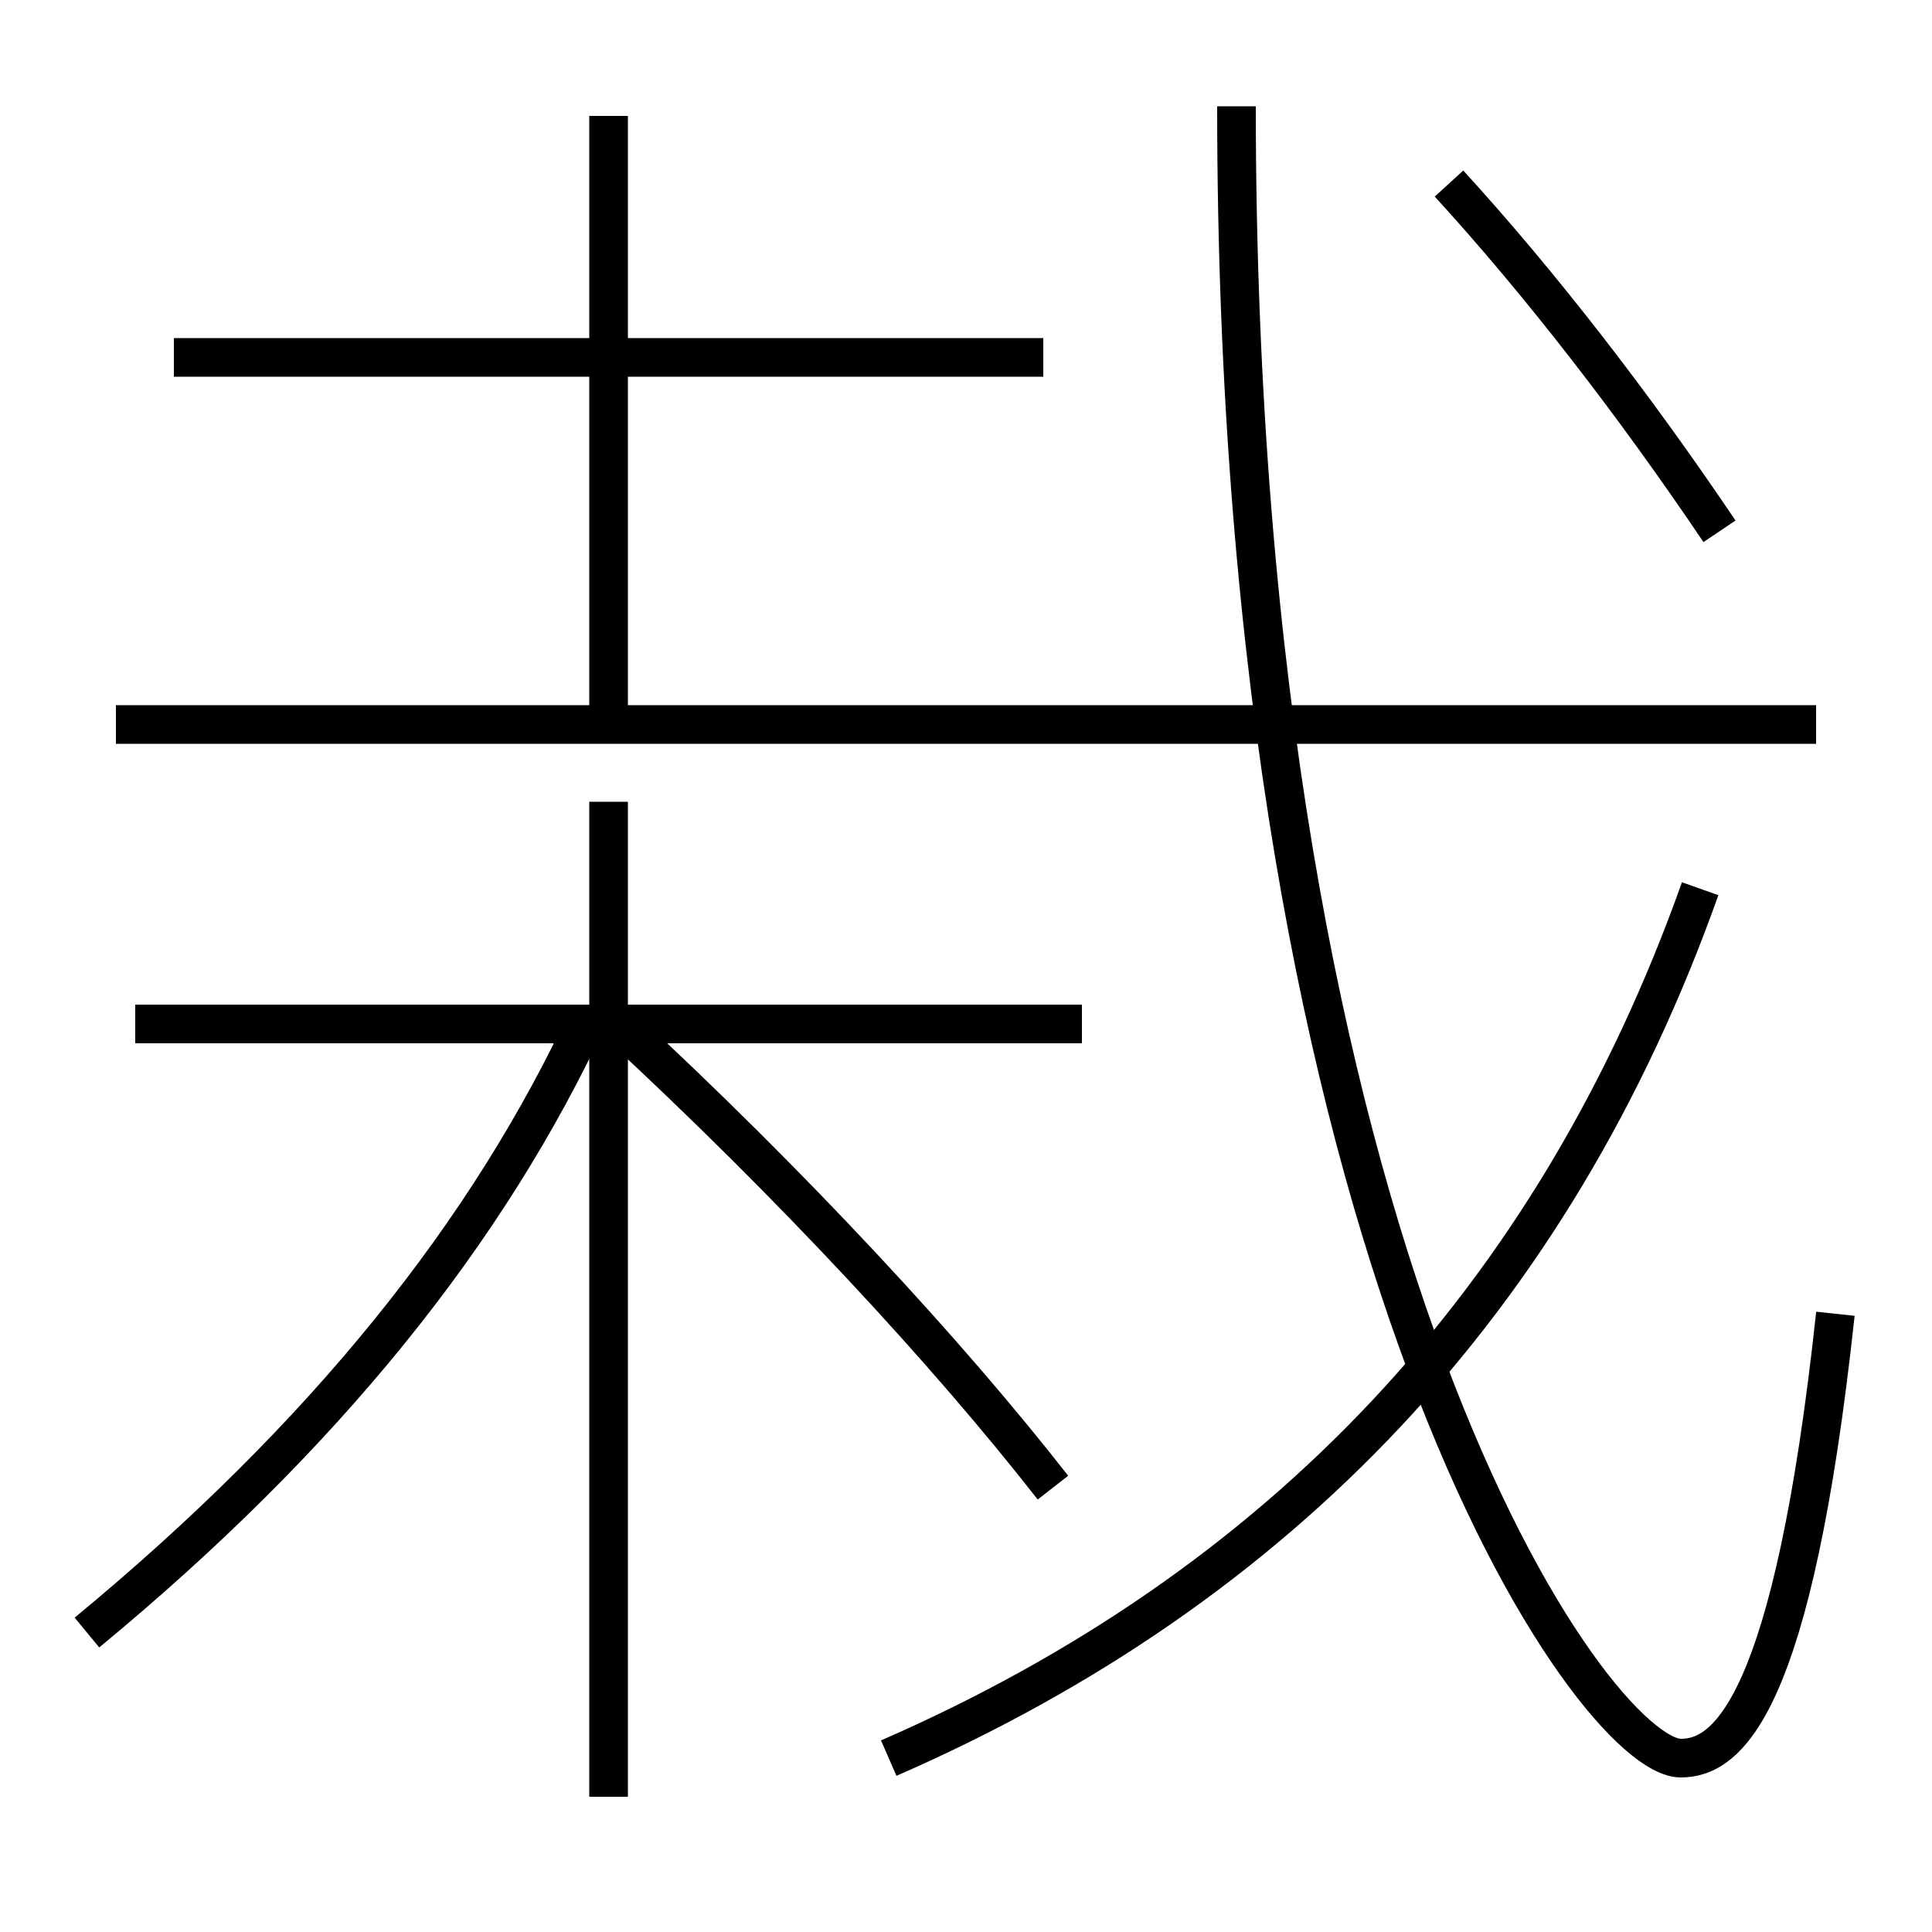 <?xml version='1.0' encoding='utf-8'?>
<svg xmlns="http://www.w3.org/2000/svg" height="100px" version="1.0" viewBox="0 0 100 100" width="100px" x="0px" y="0px">
<line fill="none" stroke="#000000" stroke-width="2" x1="6" x2="94" y1="37.5" y2="37.5" /><line fill="none" stroke="#000000" stroke-width="2" x1="31.5" x2="31.5" y1="93" y2="41.5" /><line fill="none" stroke="#000000" stroke-width="2" x1="31.5" x2="31.5" y1="37.5" y2="6" /><line fill="none" stroke="#000000" stroke-width="2" x1="56" x2="7" y1="53" y2="53" /><line fill="none" stroke="#000000" stroke-width="2" x1="54" x2="9" y1="18.5" y2="18.5" /><path d="M88,46 c-7.574,21.302 -21.754,36.165 -42,45" fill="none" stroke="#000000" stroke-width="2" /><path d="M64,5.5 c0,59.849 18.559,85.5 23,85.5 c2.407,0 5.804,-2.614 8,-23" fill="none" stroke="#000000" stroke-width="2" /><path d="M75,9.5 c4.715,5.156 9.57,11.425 14,18" fill="none" stroke="#000000" stroke-width="2" /><path d="M4.5,84.5 c12.291,-10.146 20.777,-20.704 26,-32" fill="none" stroke="#000000" stroke-width="2" /><path d="M54.5,77 c-5.487,-7.028 -13.551,-15.724 -22.5,-24" fill="none" stroke="#000000" stroke-width="2" /></svg>